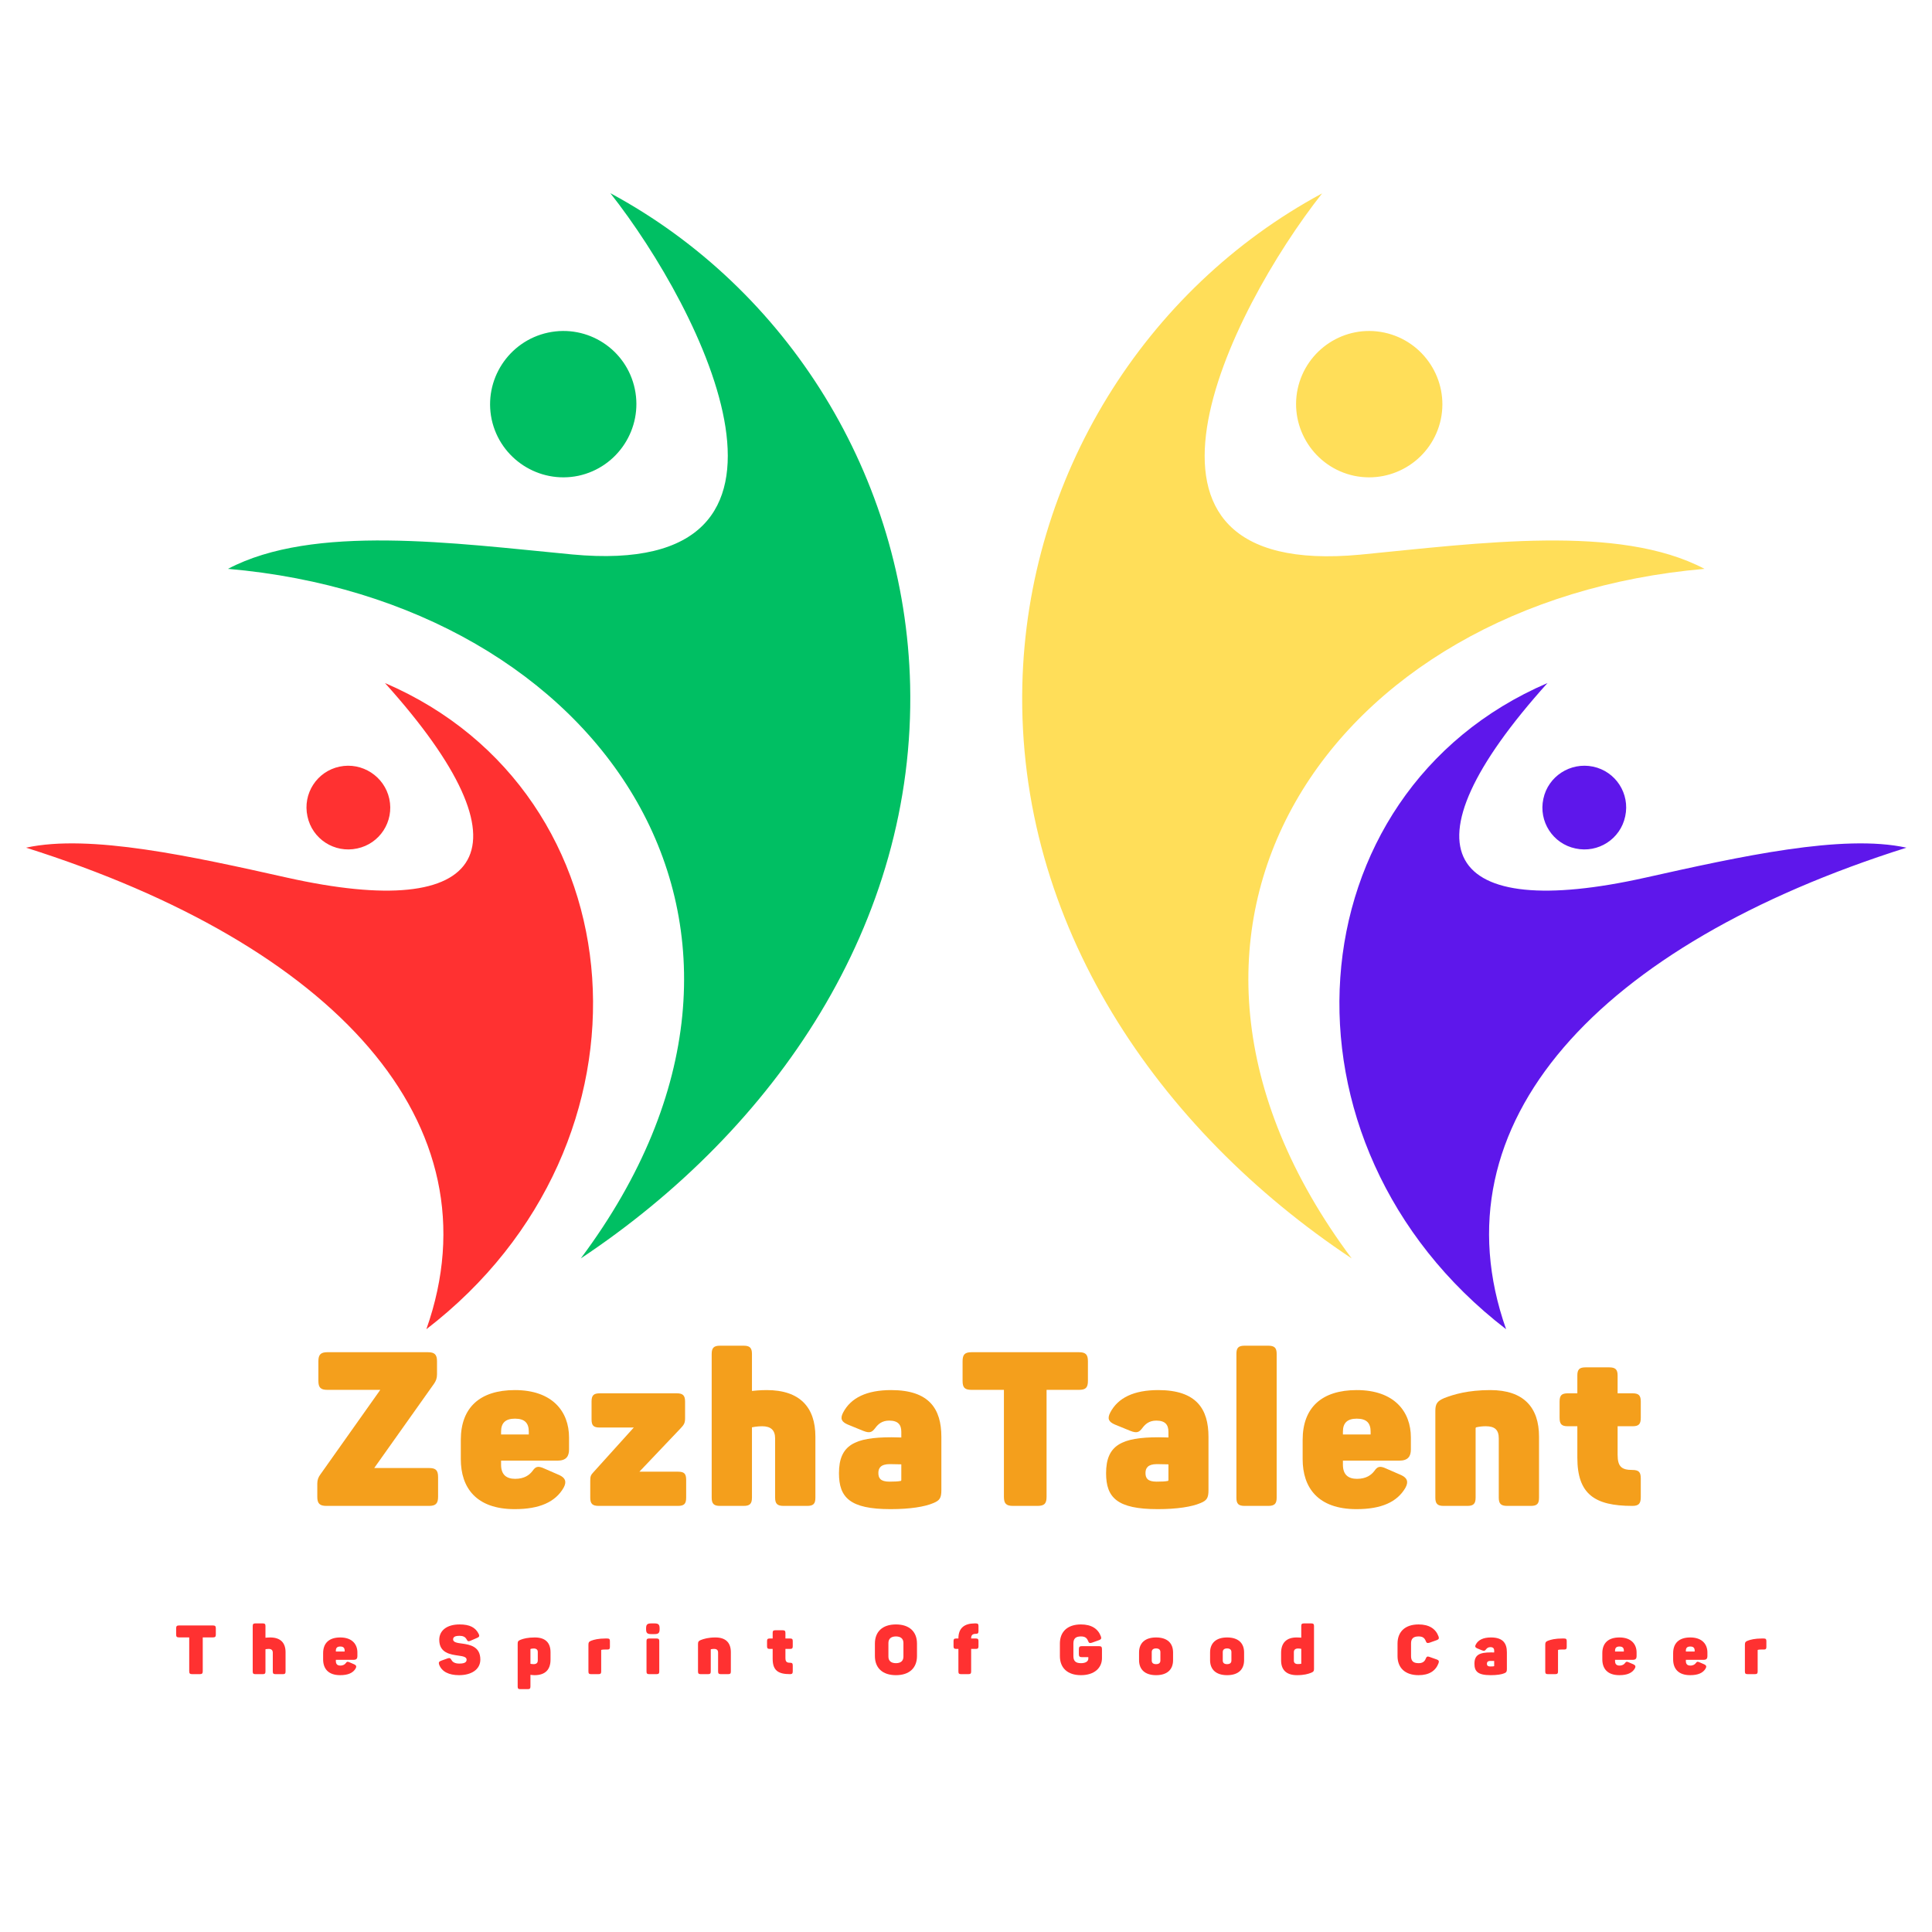 <svg xmlns="http://www.w3.org/2000/svg" xmlns:xlink="http://www.w3.org/1999/xlink" width="500" zoomAndPan="magnify" viewBox="0 0 375 375" height="500" preserveAspectRatio="xMidYMid meet" version="1.0"><defs><g/><clipPath id="cb45e17ad7"><path d="M 198 37.5 L 331 37.5 L 331 245 L 198 245 Z M 198 37.5 " clip-rule="nonzero"/></clipPath><clipPath id="7ef4224774"><path d="M 259 132 L 370.172 132 L 370.172 258 L 259 258 Z M 259 132 " clip-rule="nonzero"/></clipPath><clipPath id="30adb73e3a"><path d="M 44 37.5 L 177 37.5 L 177 245 L 44 245 Z M 44 37.5 " clip-rule="nonzero"/></clipPath></defs><g clip-path="url(#cb45e17ad7)"><path fill="#ffde59" d="M 330.84 110.414 C 258.34 116.691 214.473 180.109 262.359 244.258 C 224.656 219.191 197.363 179.27 198.434 132.957 C 199.391 92.539 222.207 56.062 256.617 37.539 C 238.703 60.273 212.484 112.52 264.043 107.656 C 286.973 105.438 314.227 101.648 330.84 110.414 " fill-opacity="1" fill-rule="evenodd"/></g><g clip-path="url(#7ef4224774)"><path fill="#5e17eb" d="M 370.035 164.535 C 310.324 183.402 278.207 217.965 292.332 258 C 245.441 221.945 250.723 153.895 300.371 132.574 C 271.051 165.145 280.656 179 319.355 170.352 C 337.73 166.254 357.672 161.816 370.035 164.535 " fill-opacity="1" fill-rule="evenodd"/></g><path fill="#ffde59" d="M 268.715 64.559 C 276.371 66.207 281.27 73.746 279.66 81.402 C 278.016 89.055 270.512 93.953 262.82 92.348 C 255.164 90.703 250.266 83.16 251.871 75.508 C 253.52 67.812 261.059 62.914 268.715 64.559 " fill-opacity="1" fill-rule="evenodd"/><path fill="#5e17eb" d="M 309.211 148.801 C 313.613 149.723 316.41 154.047 315.453 158.449 C 314.535 162.848 310.207 165.645 305.805 164.688 C 301.402 163.77 298.609 159.441 299.566 155.043 C 300.484 150.68 304.812 147.883 309.211 148.801 " fill-opacity="1" fill-rule="evenodd"/><g clip-path="url(#30adb73e3a)"><path fill="#00bf63" d="M 44.25 110.414 C 116.75 116.691 160.617 180.109 112.73 244.258 C 150.434 219.191 177.727 179.27 176.656 132.957 C 175.699 92.5 152.883 56.023 118.473 37.5 C 136.387 60.234 162.605 112.48 111.047 107.617 C 88.117 105.438 60.863 101.648 44.25 110.414 " fill-opacity="1" fill-rule="evenodd"/></g><path fill="#ff3131" d="M 5.055 164.535 C 64.766 183.402 96.883 217.965 82.758 258 C 129.648 221.945 124.367 153.895 74.719 132.574 C 104.039 165.145 94.434 179 55.734 170.352 C 37.398 166.254 17.418 161.816 5.055 164.535 " fill-opacity="1" fill-rule="evenodd"/><path fill="#00bf63" d="M 106.375 64.559 C 98.719 66.207 93.82 73.746 95.43 81.402 C 97.074 89.055 104.613 93.953 112.27 92.348 C 119.926 90.703 124.824 83.16 123.219 75.508 C 121.609 67.812 114.07 62.914 106.375 64.559 " fill-opacity="1" fill-rule="evenodd"/><path fill="#ff3131" d="M 65.914 148.801 C 61.512 149.723 58.719 154.047 59.676 158.449 C 60.594 162.848 64.922 165.645 69.324 164.688 C 73.723 163.77 76.52 159.441 75.562 155.043 C 74.605 150.68 70.281 147.883 65.914 148.801 " fill-opacity="1" fill-rule="evenodd"/><g fill="#f49f1c" fill-opacity="1"><g transform="translate(60.41, 292.294)"><g><path d="M 2.941 0 L 22.859 0 C 24.16 0 24.621 -0.461 24.621 -1.766 L 24.621 -5.59 C 24.621 -6.934 24.16 -7.352 22.859 -7.352 L 12.227 -7.352 L 23.824 -23.699 C 24.203 -24.246 24.414 -24.75 24.414 -25.547 L 24.414 -28.07 C 24.414 -29.371 23.949 -29.832 22.648 -29.832 L 3.152 -29.832 C 1.848 -29.832 1.387 -29.371 1.387 -28.07 L 1.387 -24.285 C 1.387 -22.941 1.848 -22.523 3.152 -22.523 L 13.402 -22.523 L 1.766 -6.094 C 1.387 -5.59 1.176 -5.043 1.176 -4.328 L 1.176 -1.766 C 1.176 -0.461 1.641 0 2.941 0 Z M 2.941 0 "/></g></g></g><g fill="#f49f1c" fill-opacity="1"><g transform="translate(88.224, 292.294)"><g><path d="M 11.68 0.629 C 16.512 0.629 19.582 -0.758 21.176 -3.531 C 21.809 -4.707 21.512 -5.422 20.379 -5.965 L 17.48 -7.227 C 16.137 -7.859 15.715 -7.605 15.125 -6.766 C 14.539 -6.008 13.57 -5.254 11.766 -5.254 C 10.125 -5.254 9.035 -6.008 9.035 -7.984 L 9.035 -8.781 L 19.957 -8.781 C 21.68 -8.781 22.227 -9.621 22.227 -10.969 L 22.227 -13.277 C 22.227 -18.32 18.992 -22.48 11.723 -22.48 C 4.918 -22.48 1.219 -19.078 1.219 -12.816 L 1.219 -9.074 C 1.219 -3.57 4.16 0.629 11.68 0.629 Z M 9.035 -13.867 L 9.035 -14.414 C 9.035 -16.094 9.875 -16.934 11.723 -16.934 C 13.613 -16.934 14.414 -16.094 14.414 -14.414 L 14.414 -13.867 Z M 9.035 -13.867 "/></g></g></g><g fill="#f49f1c" fill-opacity="1"><g transform="translate(113.434, 292.294)"><g><path d="M 2.773 0 L 18.152 0 C 19.371 0 19.75 -0.422 19.75 -1.598 L 19.75 -5.043 C 19.75 -6.262 19.371 -6.641 18.152 -6.641 L 10.672 -6.641 L 18.699 -15.086 C 19.285 -15.715 19.539 -16.051 19.539 -16.977 L 19.539 -20.254 C 19.539 -21.43 19.117 -21.852 17.941 -21.852 L 2.984 -21.852 C 1.766 -21.852 1.387 -21.43 1.387 -20.254 L 1.387 -16.809 C 1.387 -15.59 1.766 -15.211 2.984 -15.211 L 9.582 -15.211 L 1.766 -6.555 C 1.262 -6.008 1.133 -5.797 1.133 -4.875 L 1.133 -1.598 C 1.133 -0.422 1.555 0 2.773 0 Z M 2.773 0 "/></g></g></g><g fill="#f49f1c" fill-opacity="1"><g transform="translate(136.29, 292.294)"><g><path d="M 3.445 0 L 8.066 0 C 9.242 0 9.664 -0.422 9.664 -1.598 L 9.664 -15.254 C 9.832 -15.293 10.715 -15.461 11.641 -15.461 C 13.32 -15.461 14.16 -14.707 14.16 -13.109 L 14.16 -1.598 C 14.16 -0.422 14.582 0 15.801 0 L 20.379 0 C 21.598 0 21.977 -0.422 21.977 -1.598 L 21.977 -13.445 C 21.977 -19.117 18.992 -22.48 12.523 -22.48 C 11.219 -22.48 10 -22.355 9.664 -22.312 L 9.664 -29.496 C 9.664 -30.672 9.242 -31.094 8.066 -31.094 L 3.445 -31.094 C 2.27 -31.094 1.848 -30.672 1.848 -29.496 L 1.848 -1.598 C 1.848 -0.422 2.27 0 3.445 0 Z M 3.445 0 "/></g></g></g><g fill="#f49f1c" fill-opacity="1"><g transform="translate(161.878, 292.294)"><g><path d="M 10.969 0.629 C 14.789 0.629 17.605 0.168 19.285 -0.547 C 20.504 -1.051 20.84 -1.512 20.84 -3.066 L 20.84 -13.402 C 20.84 -18.781 18.531 -22.48 11.094 -22.48 C 6.387 -22.48 3.277 -21.008 1.766 -18.109 C 1.133 -16.891 1.512 -16.305 2.648 -15.801 L 5.629 -14.582 C 6.977 -14.035 7.395 -14.328 7.984 -15.086 C 8.57 -15.883 9.328 -16.555 10.715 -16.555 C 12.438 -16.555 13.066 -15.758 13.066 -14.371 L 13.066 -13.277 C 12.605 -13.277 11.891 -13.32 11.176 -13.32 C 3.992 -13.32 0.965 -11.809 0.965 -6.344 C 0.965 -1.641 3.066 0.629 10.969 0.629 Z M 10.758 -4.707 C 8.992 -4.707 8.613 -5.422 8.613 -6.387 C 8.613 -7.312 9.035 -8.109 10.84 -8.109 C 11.555 -8.109 12.523 -8.066 13.066 -8.066 L 13.066 -5.043 C 13.066 -4.875 12.984 -4.832 12.859 -4.832 C 12.438 -4.75 11.848 -4.707 10.758 -4.707 Z M 10.758 -4.707 "/></g></g></g><g fill="#f49f1c" fill-opacity="1"><g transform="translate(186.247, 292.294)"><g><path d="M 10.379 0 L 15.125 0 C 16.473 0 16.891 -0.461 16.891 -1.766 L 16.891 -22.523 L 23.152 -22.523 C 24.496 -22.523 24.918 -22.941 24.918 -24.285 L 24.918 -28.07 C 24.918 -29.371 24.496 -29.832 23.152 -29.832 L 2.352 -29.832 C 1.008 -29.832 0.59 -29.371 0.59 -28.07 L 0.59 -24.285 C 0.59 -22.941 1.008 -22.523 2.352 -22.523 L 8.613 -22.523 L 8.613 -1.766 C 8.613 -0.461 9.035 0 10.379 0 Z M 10.379 0 "/></g></g></g><g fill="#f49f1c" fill-opacity="1"><g transform="translate(213.726, 292.294)"><g><path d="M 10.969 0.629 C 14.789 0.629 17.605 0.168 19.285 -0.547 C 20.504 -1.051 20.84 -1.512 20.84 -3.066 L 20.84 -13.402 C 20.84 -18.781 18.531 -22.48 11.094 -22.48 C 6.387 -22.48 3.277 -21.008 1.766 -18.109 C 1.133 -16.891 1.512 -16.305 2.648 -15.801 L 5.629 -14.582 C 6.977 -14.035 7.395 -14.328 7.984 -15.086 C 8.57 -15.883 9.328 -16.555 10.715 -16.555 C 12.438 -16.555 13.066 -15.758 13.066 -14.371 L 13.066 -13.277 C 12.605 -13.277 11.891 -13.32 11.176 -13.32 C 3.992 -13.32 0.965 -11.809 0.965 -6.344 C 0.965 -1.641 3.066 0.629 10.969 0.629 Z M 10.758 -4.707 C 8.992 -4.707 8.613 -5.422 8.613 -6.387 C 8.613 -7.312 9.035 -8.109 10.84 -8.109 C 11.555 -8.109 12.523 -8.066 13.066 -8.066 L 13.066 -5.043 C 13.066 -4.875 12.984 -4.832 12.859 -4.832 C 12.438 -4.75 11.848 -4.707 10.758 -4.707 Z M 10.758 -4.707 "/></g></g></g><g fill="#f49f1c" fill-opacity="1"><g transform="translate(238.095, 292.294)"><g><path d="M 3.488 0 L 8.066 0 C 9.285 0 9.707 -0.422 9.707 -1.598 L 9.707 -29.496 C 9.707 -30.672 9.285 -31.094 8.066 -31.094 L 3.488 -31.094 C 2.27 -31.094 1.891 -30.672 1.891 -29.496 L 1.891 -1.598 C 1.891 -0.422 2.27 0 3.488 0 Z M 3.488 0 "/></g></g></g><g fill="#f49f1c" fill-opacity="1"><g transform="translate(251.624, 292.294)"><g><path d="M 11.68 0.629 C 16.512 0.629 19.582 -0.758 21.176 -3.531 C 21.809 -4.707 21.512 -5.422 20.379 -5.965 L 17.48 -7.227 C 16.137 -7.859 15.715 -7.605 15.125 -6.766 C 14.539 -6.008 13.57 -5.254 11.766 -5.254 C 10.125 -5.254 9.035 -6.008 9.035 -7.984 L 9.035 -8.781 L 19.957 -8.781 C 21.68 -8.781 22.227 -9.621 22.227 -10.969 L 22.227 -13.277 C 22.227 -18.32 18.992 -22.48 11.723 -22.48 C 4.918 -22.48 1.219 -19.078 1.219 -12.816 L 1.219 -9.074 C 1.219 -3.57 4.16 0.629 11.68 0.629 Z M 9.035 -13.867 L 9.035 -14.414 C 9.035 -16.094 9.875 -16.934 11.723 -16.934 C 13.613 -16.934 14.414 -16.094 14.414 -14.414 L 14.414 -13.867 Z M 9.035 -13.867 "/></g></g></g><g fill="#f49f1c" fill-opacity="1"><g transform="translate(276.833, 292.294)"><g><path d="M 3.363 0 L 7.984 0 C 9.16 0 9.582 -0.422 9.582 -1.598 L 9.582 -15.086 C 9.582 -15.168 9.621 -15.211 9.707 -15.254 C 10.254 -15.379 10.84 -15.461 11.555 -15.461 C 13.277 -15.461 14.078 -14.789 14.078 -13.109 L 14.078 -1.598 C 14.078 -0.422 14.496 0 15.715 0 L 20.297 0 C 21.512 0 21.891 -0.422 21.891 -1.598 L 21.891 -13.445 C 21.891 -19.117 18.91 -22.48 12.438 -22.48 C 8.109 -22.48 5.336 -21.641 3.488 -20.926 C 2.102 -20.336 1.766 -19.789 1.766 -18.402 L 1.766 -1.598 C 1.766 -0.422 2.184 0 3.363 0 Z M 3.363 0 "/></g></g></g><g fill="#f49f1c" fill-opacity="1"><g transform="translate(302.337, 292.294)"><g><path d="M 14.496 0 C 15.758 0 16.137 -0.461 16.137 -1.723 L 16.137 -5.336 C 16.137 -6.555 15.758 -6.977 14.496 -6.977 C 12.438 -6.977 11.641 -7.605 11.641 -9.918 L 11.641 -15.461 L 14.539 -15.461 C 15.758 -15.461 16.137 -15.883 16.137 -17.102 L 16.137 -20.254 C 16.137 -21.43 15.758 -21.852 14.539 -21.852 L 11.641 -21.852 L 11.641 -25.297 C 11.641 -26.473 11.219 -26.891 10 -26.891 L 5.422 -26.891 C 4.203 -26.891 3.824 -26.473 3.824 -25.297 L 3.824 -21.852 L 1.977 -21.852 C 0.758 -21.852 0.379 -21.43 0.379 -20.254 L 0.379 -17.102 C 0.379 -15.883 0.758 -15.461 1.977 -15.461 L 3.824 -15.461 L 3.824 -9.371 C 3.824 -2.312 7.145 0 14.496 0 Z M 14.496 0 "/></g></g></g><g fill="#ff3131" fill-opacity="1"><g transform="translate(34.001, 324.95)"><g><path d="M 3.285 0 L 4.789 0 C 5.215 0 5.352 -0.145 5.352 -0.559 L 5.352 -7.133 L 7.332 -7.133 C 7.758 -7.133 7.891 -7.266 7.891 -7.691 L 7.891 -8.891 C 7.891 -9.301 7.758 -9.449 7.332 -9.449 L 0.746 -9.449 C 0.32 -9.449 0.188 -9.301 0.188 -8.891 L 0.188 -7.691 C 0.188 -7.266 0.32 -7.133 0.746 -7.133 L 2.727 -7.133 L 2.727 -0.559 C 2.727 -0.145 2.859 0 3.285 0 Z M 3.285 0 "/></g></g></g><g fill="#ff3131" fill-opacity="1"><g transform="translate(48.465, 324.95)"><g><path d="M 1.09 0 L 2.555 0 C 2.926 0 3.062 -0.133 3.062 -0.504 L 3.062 -4.832 C 3.113 -4.844 3.395 -4.898 3.688 -4.898 C 4.219 -4.898 4.484 -4.656 4.484 -4.152 L 4.484 -0.504 C 4.484 -0.133 4.617 0 5.004 0 L 6.453 0 C 6.84 0 6.961 -0.133 6.961 -0.504 L 6.961 -4.258 C 6.961 -6.055 6.016 -7.121 3.965 -7.121 C 3.555 -7.121 3.168 -7.078 3.062 -7.066 L 3.062 -9.344 C 3.062 -9.715 2.926 -9.848 2.555 -9.848 L 1.09 -9.848 C 0.719 -9.848 0.586 -9.715 0.586 -9.344 L 0.586 -0.504 C 0.586 -0.133 0.719 0 1.09 0 Z M 1.09 0 "/></g></g></g><g fill="#ff3131" fill-opacity="1"><g transform="translate(62.331, 324.95)"><g><path d="M 3.699 0.199 C 5.23 0.199 6.203 -0.238 6.707 -1.117 C 6.906 -1.492 6.812 -1.715 6.453 -1.891 L 5.535 -2.289 C 5.109 -2.488 4.977 -2.41 4.789 -2.141 C 4.605 -1.902 4.297 -1.664 3.727 -1.664 C 3.207 -1.664 2.859 -1.902 2.859 -2.527 L 2.859 -2.781 L 6.32 -2.781 C 6.867 -2.781 7.039 -3.047 7.039 -3.473 L 7.039 -4.207 C 7.039 -5.801 6.016 -7.121 3.711 -7.121 C 1.559 -7.121 0.387 -6.043 0.387 -4.059 L 0.387 -2.875 C 0.387 -1.133 1.316 0.199 3.699 0.199 Z M 2.859 -4.391 L 2.859 -4.566 C 2.859 -5.098 3.129 -5.363 3.711 -5.363 C 4.312 -5.363 4.566 -5.098 4.566 -4.566 L 4.566 -4.391 Z M 2.859 -4.391 "/></g></g></g><g fill="#ff3131" fill-opacity="1"><g transform="translate(76.077, 324.95)"><g/></g></g><g fill="#ff3131" fill-opacity="1"><g transform="translate(84.862, 324.95)"><g><path d="M 4.246 0.199 C 6.602 0.199 8.371 -0.879 8.371 -2.836 C 8.371 -5.352 6.375 -5.723 4.832 -5.934 C 3.871 -6.055 3.086 -6.176 3.086 -6.746 C 3.086 -7.211 3.445 -7.438 4.352 -7.438 C 4.965 -7.438 5.441 -7.254 5.707 -6.746 C 5.91 -6.359 6.055 -6.309 6.426 -6.469 L 7.746 -7.039 C 8.145 -7.199 8.25 -7.398 8.062 -7.785 C 7.438 -9.062 6.32 -9.648 4.352 -9.648 C 1.809 -9.648 0.398 -8.422 0.398 -6.668 C 0.398 -4.086 2.582 -3.82 4.137 -3.594 C 5.016 -3.473 5.707 -3.34 5.707 -2.809 C 5.707 -2.234 5.164 -2.051 4.273 -2.051 C 3.527 -2.051 3.008 -2.289 2.77 -2.754 C 2.555 -3.141 2.383 -3.18 1.984 -3.047 L 0.73 -2.594 C 0.348 -2.449 0.238 -2.262 0.371 -1.863 C 0.879 -0.48 2.262 0.199 4.246 0.199 Z M 4.246 0.199 "/></g></g></g><g fill="#ff3131" fill-opacity="1"><g transform="translate(99.911, 324.95)"><g><path d="M 1.078 2.914 L 2.527 2.914 C 2.914 2.914 3.047 2.793 3.047 2.41 L 3.047 0.133 C 3.301 0.16 3.566 0.199 3.848 0.199 C 5.895 0.199 6.945 -0.852 6.945 -2.809 L 6.945 -4.258 C 6.945 -6.055 5.988 -7.121 3.898 -7.121 C 2.527 -7.121 1.691 -6.895 1.117 -6.668 C 0.664 -6.48 0.57 -6.336 0.57 -5.895 L 0.57 2.41 C 0.57 2.793 0.691 2.914 1.078 2.914 Z M 3.645 -1.941 C 3.406 -1.941 3.168 -1.984 3.047 -2.008 L 3.047 -4.832 C 3.047 -4.871 3.062 -4.883 3.102 -4.898 C 3.234 -4.938 3.422 -4.977 3.711 -4.977 C 4.191 -4.977 4.473 -4.738 4.473 -4.312 L 4.473 -2.676 C 4.473 -2.184 4.207 -1.941 3.645 -1.941 Z M 3.645 -1.941 "/></g></g></g><g fill="#ff3131" fill-opacity="1"><g transform="translate(113.644, 324.95)"><g><path d="M 1.078 0 L 2.527 0 C 2.914 0 3.047 -0.133 3.047 -0.504 L 3.047 -4.633 C 3.047 -4.672 3.062 -4.711 3.113 -4.723 C 3.301 -4.766 3.5 -4.777 3.727 -4.777 L 4.23 -4.777 C 4.617 -4.777 4.738 -4.898 4.738 -5.281 L 4.738 -6.414 C 4.738 -6.785 4.617 -6.918 4.23 -6.918 L 3.82 -6.918 C 2.527 -6.918 1.637 -6.695 1.117 -6.492 C 0.664 -6.32 0.57 -6.133 0.57 -5.695 L 0.57 -0.504 C 0.57 -0.133 0.691 0 1.078 0 Z M 1.078 0 "/></g></g></g><g fill="#ff3131" fill-opacity="1"><g transform="translate(124.902, 324.95)"><g><path d="M 1.492 -7.773 L 2.141 -7.773 C 2.902 -7.773 3.129 -7.984 3.129 -8.73 L 3.129 -8.875 C 3.129 -9.621 2.902 -9.848 2.141 -9.848 L 1.492 -9.848 C 0.73 -9.848 0.504 -9.621 0.504 -8.875 L 0.504 -8.73 C 0.504 -7.984 0.73 -7.773 1.492 -7.773 Z M 1.09 0 L 2.543 0 C 2.926 0 3.062 -0.133 3.062 -0.504 L 3.062 -6.414 C 3.062 -6.785 2.926 -6.918 2.543 -6.918 L 1.09 -6.918 C 0.707 -6.918 0.586 -6.785 0.586 -6.414 L 0.586 -0.504 C 0.586 -0.133 0.707 0 1.09 0 Z M 1.09 0 "/></g></g></g><g fill="#ff3131" fill-opacity="1"><g transform="translate(134.924, 324.95)"><g><path d="M 1.066 0 L 2.527 0 C 2.902 0 3.035 -0.133 3.035 -0.504 L 3.035 -4.777 C 3.035 -4.805 3.047 -4.816 3.074 -4.832 C 3.246 -4.871 3.434 -4.898 3.66 -4.898 C 4.207 -4.898 4.457 -4.684 4.457 -4.152 L 4.457 -0.504 C 4.457 -0.133 4.59 0 4.977 0 L 6.426 0 C 6.812 0 6.934 -0.133 6.934 -0.504 L 6.934 -4.258 C 6.934 -6.055 5.988 -7.121 3.938 -7.121 C 2.566 -7.121 1.691 -6.852 1.105 -6.629 C 0.664 -6.441 0.559 -6.27 0.559 -5.828 L 0.559 -0.504 C 0.559 -0.133 0.691 0 1.066 0 Z M 1.066 0 "/></g></g></g><g fill="#ff3131" fill-opacity="1"><g transform="translate(148.763, 324.95)"><g><path d="M 4.59 0 C 4.992 0 5.109 -0.145 5.109 -0.547 L 5.109 -1.691 C 5.109 -2.074 4.992 -2.211 4.59 -2.211 C 3.938 -2.211 3.688 -2.41 3.688 -3.141 L 3.688 -4.898 L 4.605 -4.898 C 4.992 -4.898 5.109 -5.031 5.109 -5.418 L 5.109 -6.414 C 5.109 -6.785 4.992 -6.918 4.605 -6.918 L 3.688 -6.918 L 3.688 -8.012 C 3.688 -8.383 3.555 -8.516 3.168 -8.516 L 1.715 -8.516 C 1.332 -8.516 1.211 -8.383 1.211 -8.012 L 1.211 -6.918 L 0.625 -6.918 C 0.238 -6.918 0.121 -6.785 0.121 -6.414 L 0.121 -5.418 C 0.121 -5.031 0.238 -4.898 0.625 -4.898 L 1.211 -4.898 L 1.211 -2.969 C 1.211 -0.73 2.262 0 4.59 0 Z M 4.59 0 "/></g></g></g><g fill="#ff3131" fill-opacity="1"><g transform="translate(160.554, 324.95)"><g/></g></g><g fill="#ff3131" fill-opacity="1"><g transform="translate(169.339, 324.95)"><g><path d="M 4.566 0.199 C 7.188 0.199 8.648 -1.223 8.648 -3.512 L 8.648 -5.934 C 8.648 -8.223 7.188 -9.648 4.566 -9.648 C 1.93 -9.648 0.48 -8.223 0.48 -5.934 L 0.48 -3.512 C 0.48 -1.223 1.93 0.199 4.566 0.199 Z M 4.566 -2.129 C 3.633 -2.129 3.102 -2.566 3.102 -3.406 L 3.102 -6.043 C 3.102 -6.879 3.633 -7.32 4.566 -7.32 C 5.484 -7.32 6.016 -6.879 6.016 -6.043 L 6.016 -3.406 C 6.016 -2.566 5.484 -2.129 4.566 -2.129 Z M 4.566 -2.129 "/></g></g></g><g fill="#ff3131" fill-opacity="1"><g transform="translate(184.854, 324.95)"><g><path d="M 1.691 0 L 3.113 0 C 3.512 0 3.645 -0.133 3.645 -0.504 L 3.645 -4.898 L 4.566 -4.898 C 4.949 -4.898 5.07 -5.031 5.07 -5.418 L 5.07 -6.414 C 5.07 -6.785 4.949 -6.918 4.566 -6.918 L 3.645 -6.918 L 3.645 -6.973 C 3.645 -7.547 3.898 -7.824 4.551 -7.824 C 4.949 -7.824 5.07 -7.957 5.07 -8.355 L 5.07 -9.328 C 5.07 -9.715 4.949 -9.848 4.551 -9.848 L 4.312 -9.848 C 2.328 -9.836 1.172 -8.941 1.172 -6.945 L 1.172 -6.918 L 0.73 -6.918 C 0.348 -6.918 0.227 -6.785 0.227 -6.414 L 0.227 -5.418 C 0.227 -5.031 0.348 -4.898 0.73 -4.898 L 1.172 -4.898 L 1.172 -0.504 C 1.172 -0.133 1.289 0 1.691 0 Z M 1.691 0 "/></g></g></g><g fill="#ff3131" fill-opacity="1"><g transform="translate(196.459, 324.95)"><g/></g></g><g fill="#ff3131" fill-opacity="1"><g transform="translate(205.244, 324.95)"><g><path d="M 4.566 0.199 C 7.188 0.199 8.648 -1.223 8.648 -3.102 L 8.648 -4.855 C 8.648 -5.281 8.504 -5.43 8.09 -5.43 L 4.723 -5.43 C 4.312 -5.43 4.164 -5.281 4.164 -4.855 L 4.164 -3.859 C 4.164 -3.445 4.312 -3.301 4.723 -3.301 L 6 -3.301 L 6 -3.035 C 6 -2.461 5.457 -2.129 4.566 -2.129 C 3.512 -2.129 3.102 -2.582 3.102 -3.5 L 3.102 -5.949 C 3.102 -6.867 3.512 -7.32 4.566 -7.32 C 5.324 -7.32 5.707 -7.055 5.949 -6.453 C 6.094 -6.043 6.254 -5.977 6.668 -6.094 L 8.09 -6.602 C 8.477 -6.746 8.582 -6.934 8.438 -7.32 C 7.891 -8.809 6.613 -9.648 4.566 -9.648 C 1.941 -9.648 0.48 -8.223 0.48 -5.934 L 0.48 -3.512 C 0.48 -1.223 1.941 0.199 4.566 0.199 Z M 4.566 0.199 "/></g></g></g><g fill="#ff3131" fill-opacity="1"><g transform="translate(220.692, 324.95)"><g><path d="M 3.699 0.199 C 5.883 0.199 7 -0.906 7 -2.715 L 7 -4.207 C 7 -6.016 5.883 -7.121 3.699 -7.121 C 1.543 -7.121 0.398 -6.016 0.398 -4.207 L 0.398 -2.715 C 0.398 -0.906 1.543 0.199 3.699 0.199 Z M 3.699 -1.941 C 3.141 -1.941 2.859 -2.184 2.859 -2.648 L 2.859 -4.273 C 2.859 -4.738 3.141 -4.992 3.699 -4.992 C 4.258 -4.992 4.539 -4.738 4.539 -4.273 L 4.539 -2.648 C 4.539 -2.184 4.258 -1.941 3.699 -1.941 Z M 3.699 -1.941 "/></g></g></g><g fill="#ff3131" fill-opacity="1"><g transform="translate(234.478, 324.95)"><g><path d="M 3.699 0.199 C 5.883 0.199 7 -0.906 7 -2.715 L 7 -4.207 C 7 -6.016 5.883 -7.121 3.699 -7.121 C 1.543 -7.121 0.398 -6.016 0.398 -4.207 L 0.398 -2.715 C 0.398 -0.906 1.543 0.199 3.699 0.199 Z M 3.699 -1.941 C 3.141 -1.941 2.859 -2.184 2.859 -2.648 L 2.859 -4.273 C 2.859 -4.738 3.141 -4.992 3.699 -4.992 C 4.258 -4.992 4.539 -4.738 4.539 -4.273 L 4.539 -2.648 C 4.539 -2.184 4.258 -1.941 3.699 -1.941 Z M 3.699 -1.941 "/></g></g></g><g fill="#ff3131" fill-opacity="1"><g transform="translate(248.263, 324.95)"><g><path d="M 3.488 0.199 C 4.844 0.199 5.656 -0.039 6.227 -0.266 C 6.68 -0.453 6.785 -0.586 6.785 -1.023 L 6.785 -9.344 C 6.785 -9.715 6.652 -9.848 6.27 -9.848 L 4.816 -9.848 C 4.43 -9.848 4.312 -9.715 4.312 -9.344 L 4.312 -7.078 C 4.047 -7.094 3.754 -7.121 3.406 -7.121 C 1.438 -7.121 0.398 -6.066 0.398 -4.125 L 0.398 -2.676 C 0.398 -0.863 1.371 0.199 3.488 0.199 Z M 3.645 -1.957 C 3.152 -1.957 2.875 -2.184 2.875 -2.609 L 2.875 -4.246 C 2.875 -4.738 3.141 -4.977 3.711 -4.977 C 3.953 -4.977 4.18 -4.938 4.312 -4.91 L 4.312 -2.074 C 4.312 -2.035 4.312 -2.023 4.273 -2.008 C 4.137 -1.984 3.914 -1.957 3.645 -1.957 Z M 3.645 -1.957 "/></g></g></g><g fill="#ff3131" fill-opacity="1"><g transform="translate(261.996, 324.95)"><g/></g></g><g fill="#ff3131" fill-opacity="1"><g transform="translate(270.781, 324.95)"><g><path d="M 4.566 0.199 C 6.613 0.199 7.891 -0.641 8.438 -2.129 C 8.582 -2.516 8.477 -2.715 8.09 -2.848 L 6.668 -3.352 C 6.281 -3.5 6.109 -3.406 5.949 -2.996 C 5.734 -2.422 5.309 -2.129 4.566 -2.129 C 3.512 -2.129 3.102 -2.582 3.102 -3.5 L 3.102 -5.949 C 3.102 -6.867 3.512 -7.32 4.566 -7.32 C 5.324 -7.32 5.707 -7.055 5.949 -6.453 C 6.094 -6.043 6.254 -5.977 6.668 -6.094 L 8.09 -6.602 C 8.477 -6.746 8.582 -6.934 8.438 -7.32 C 7.891 -8.809 6.613 -9.648 4.566 -9.648 C 1.941 -9.648 0.48 -8.223 0.48 -5.934 L 0.48 -3.512 C 0.48 -1.223 1.941 0.199 4.566 0.199 Z M 4.566 0.199 "/></g></g></g><g fill="#ff3131" fill-opacity="1"><g transform="translate(285.883, 324.95)"><g><path d="M 3.473 0.199 C 4.684 0.199 5.574 0.055 6.109 -0.172 C 6.492 -0.332 6.602 -0.48 6.602 -0.973 L 6.602 -4.246 C 6.602 -5.949 5.867 -7.121 3.512 -7.121 C 2.023 -7.121 1.039 -6.652 0.559 -5.734 C 0.359 -5.352 0.48 -5.164 0.84 -5.004 L 1.785 -4.617 C 2.211 -4.445 2.344 -4.539 2.527 -4.777 C 2.715 -5.031 2.953 -5.242 3.395 -5.242 C 3.938 -5.242 4.137 -4.992 4.137 -4.551 L 4.137 -4.207 C 3.992 -4.207 3.766 -4.219 3.539 -4.219 C 1.266 -4.219 0.305 -3.738 0.305 -2.008 C 0.305 -0.52 0.973 0.199 3.473 0.199 Z M 3.406 -1.492 C 2.848 -1.492 2.727 -1.715 2.727 -2.023 C 2.727 -2.316 2.859 -2.566 3.434 -2.566 C 3.66 -2.566 3.965 -2.555 4.137 -2.555 L 4.137 -1.598 C 4.137 -1.543 4.113 -1.531 4.07 -1.531 C 3.938 -1.504 3.754 -1.492 3.406 -1.492 Z M 3.406 -1.492 "/></g></g></g><g fill="#ff3131" fill-opacity="1"><g transform="translate(299.363, 324.95)"><g><path d="M 1.078 0 L 2.527 0 C 2.914 0 3.047 -0.133 3.047 -0.504 L 3.047 -4.633 C 3.047 -4.672 3.062 -4.711 3.113 -4.723 C 3.301 -4.766 3.5 -4.777 3.727 -4.777 L 4.23 -4.777 C 4.617 -4.777 4.738 -4.898 4.738 -5.281 L 4.738 -6.414 C 4.738 -6.785 4.617 -6.918 4.23 -6.918 L 3.82 -6.918 C 2.527 -6.918 1.637 -6.695 1.117 -6.492 C 0.664 -6.32 0.57 -6.133 0.57 -5.695 L 0.57 -0.504 C 0.57 -0.133 0.691 0 1.078 0 Z M 1.078 0 "/></g></g></g><g fill="#ff3131" fill-opacity="1"><g transform="translate(310.622, 324.95)"><g><path d="M 3.699 0.199 C 5.23 0.199 6.203 -0.238 6.707 -1.117 C 6.906 -1.492 6.812 -1.715 6.453 -1.891 L 5.535 -2.289 C 5.109 -2.488 4.977 -2.41 4.789 -2.141 C 4.605 -1.902 4.297 -1.664 3.727 -1.664 C 3.207 -1.664 2.859 -1.902 2.859 -2.527 L 2.859 -2.781 L 6.32 -2.781 C 6.867 -2.781 7.039 -3.047 7.039 -3.473 L 7.039 -4.207 C 7.039 -5.801 6.016 -7.121 3.711 -7.121 C 1.559 -7.121 0.387 -6.043 0.387 -4.059 L 0.387 -2.875 C 0.387 -1.133 1.316 0.199 3.699 0.199 Z M 2.859 -4.391 L 2.859 -4.566 C 2.859 -5.098 3.129 -5.363 3.711 -5.363 C 4.312 -5.363 4.566 -5.098 4.566 -4.566 L 4.566 -4.391 Z M 2.859 -4.391 "/></g></g></g><g fill="#ff3131" fill-opacity="1"><g transform="translate(324.368, 324.95)"><g><path d="M 3.699 0.199 C 5.23 0.199 6.203 -0.238 6.707 -1.117 C 6.906 -1.492 6.812 -1.715 6.453 -1.891 L 5.535 -2.289 C 5.109 -2.488 4.977 -2.41 4.789 -2.141 C 4.605 -1.902 4.297 -1.664 3.727 -1.664 C 3.207 -1.664 2.859 -1.902 2.859 -2.527 L 2.859 -2.781 L 6.32 -2.781 C 6.867 -2.781 7.039 -3.047 7.039 -3.473 L 7.039 -4.207 C 7.039 -5.801 6.016 -7.121 3.711 -7.121 C 1.559 -7.121 0.387 -6.043 0.387 -4.059 L 0.387 -2.875 C 0.387 -1.133 1.316 0.199 3.699 0.199 Z M 2.859 -4.391 L 2.859 -4.566 C 2.859 -5.098 3.129 -5.363 3.711 -5.363 C 4.312 -5.363 4.566 -5.098 4.566 -4.566 L 4.566 -4.391 Z M 2.859 -4.391 "/></g></g></g><g fill="#ff3131" fill-opacity="1"><g transform="translate(338.114, 324.95)"><g><path d="M 1.078 0 L 2.527 0 C 2.914 0 3.047 -0.133 3.047 -0.504 L 3.047 -4.633 C 3.047 -4.672 3.062 -4.711 3.113 -4.723 C 3.301 -4.766 3.5 -4.777 3.727 -4.777 L 4.23 -4.777 C 4.617 -4.777 4.738 -4.898 4.738 -5.281 L 4.738 -6.414 C 4.738 -6.785 4.617 -6.918 4.23 -6.918 L 3.82 -6.918 C 2.527 -6.918 1.637 -6.695 1.117 -6.492 C 0.664 -6.32 0.57 -6.133 0.57 -5.695 L 0.57 -0.504 C 0.57 -0.133 0.691 0 1.078 0 Z M 1.078 0 "/></g></g></g></svg>